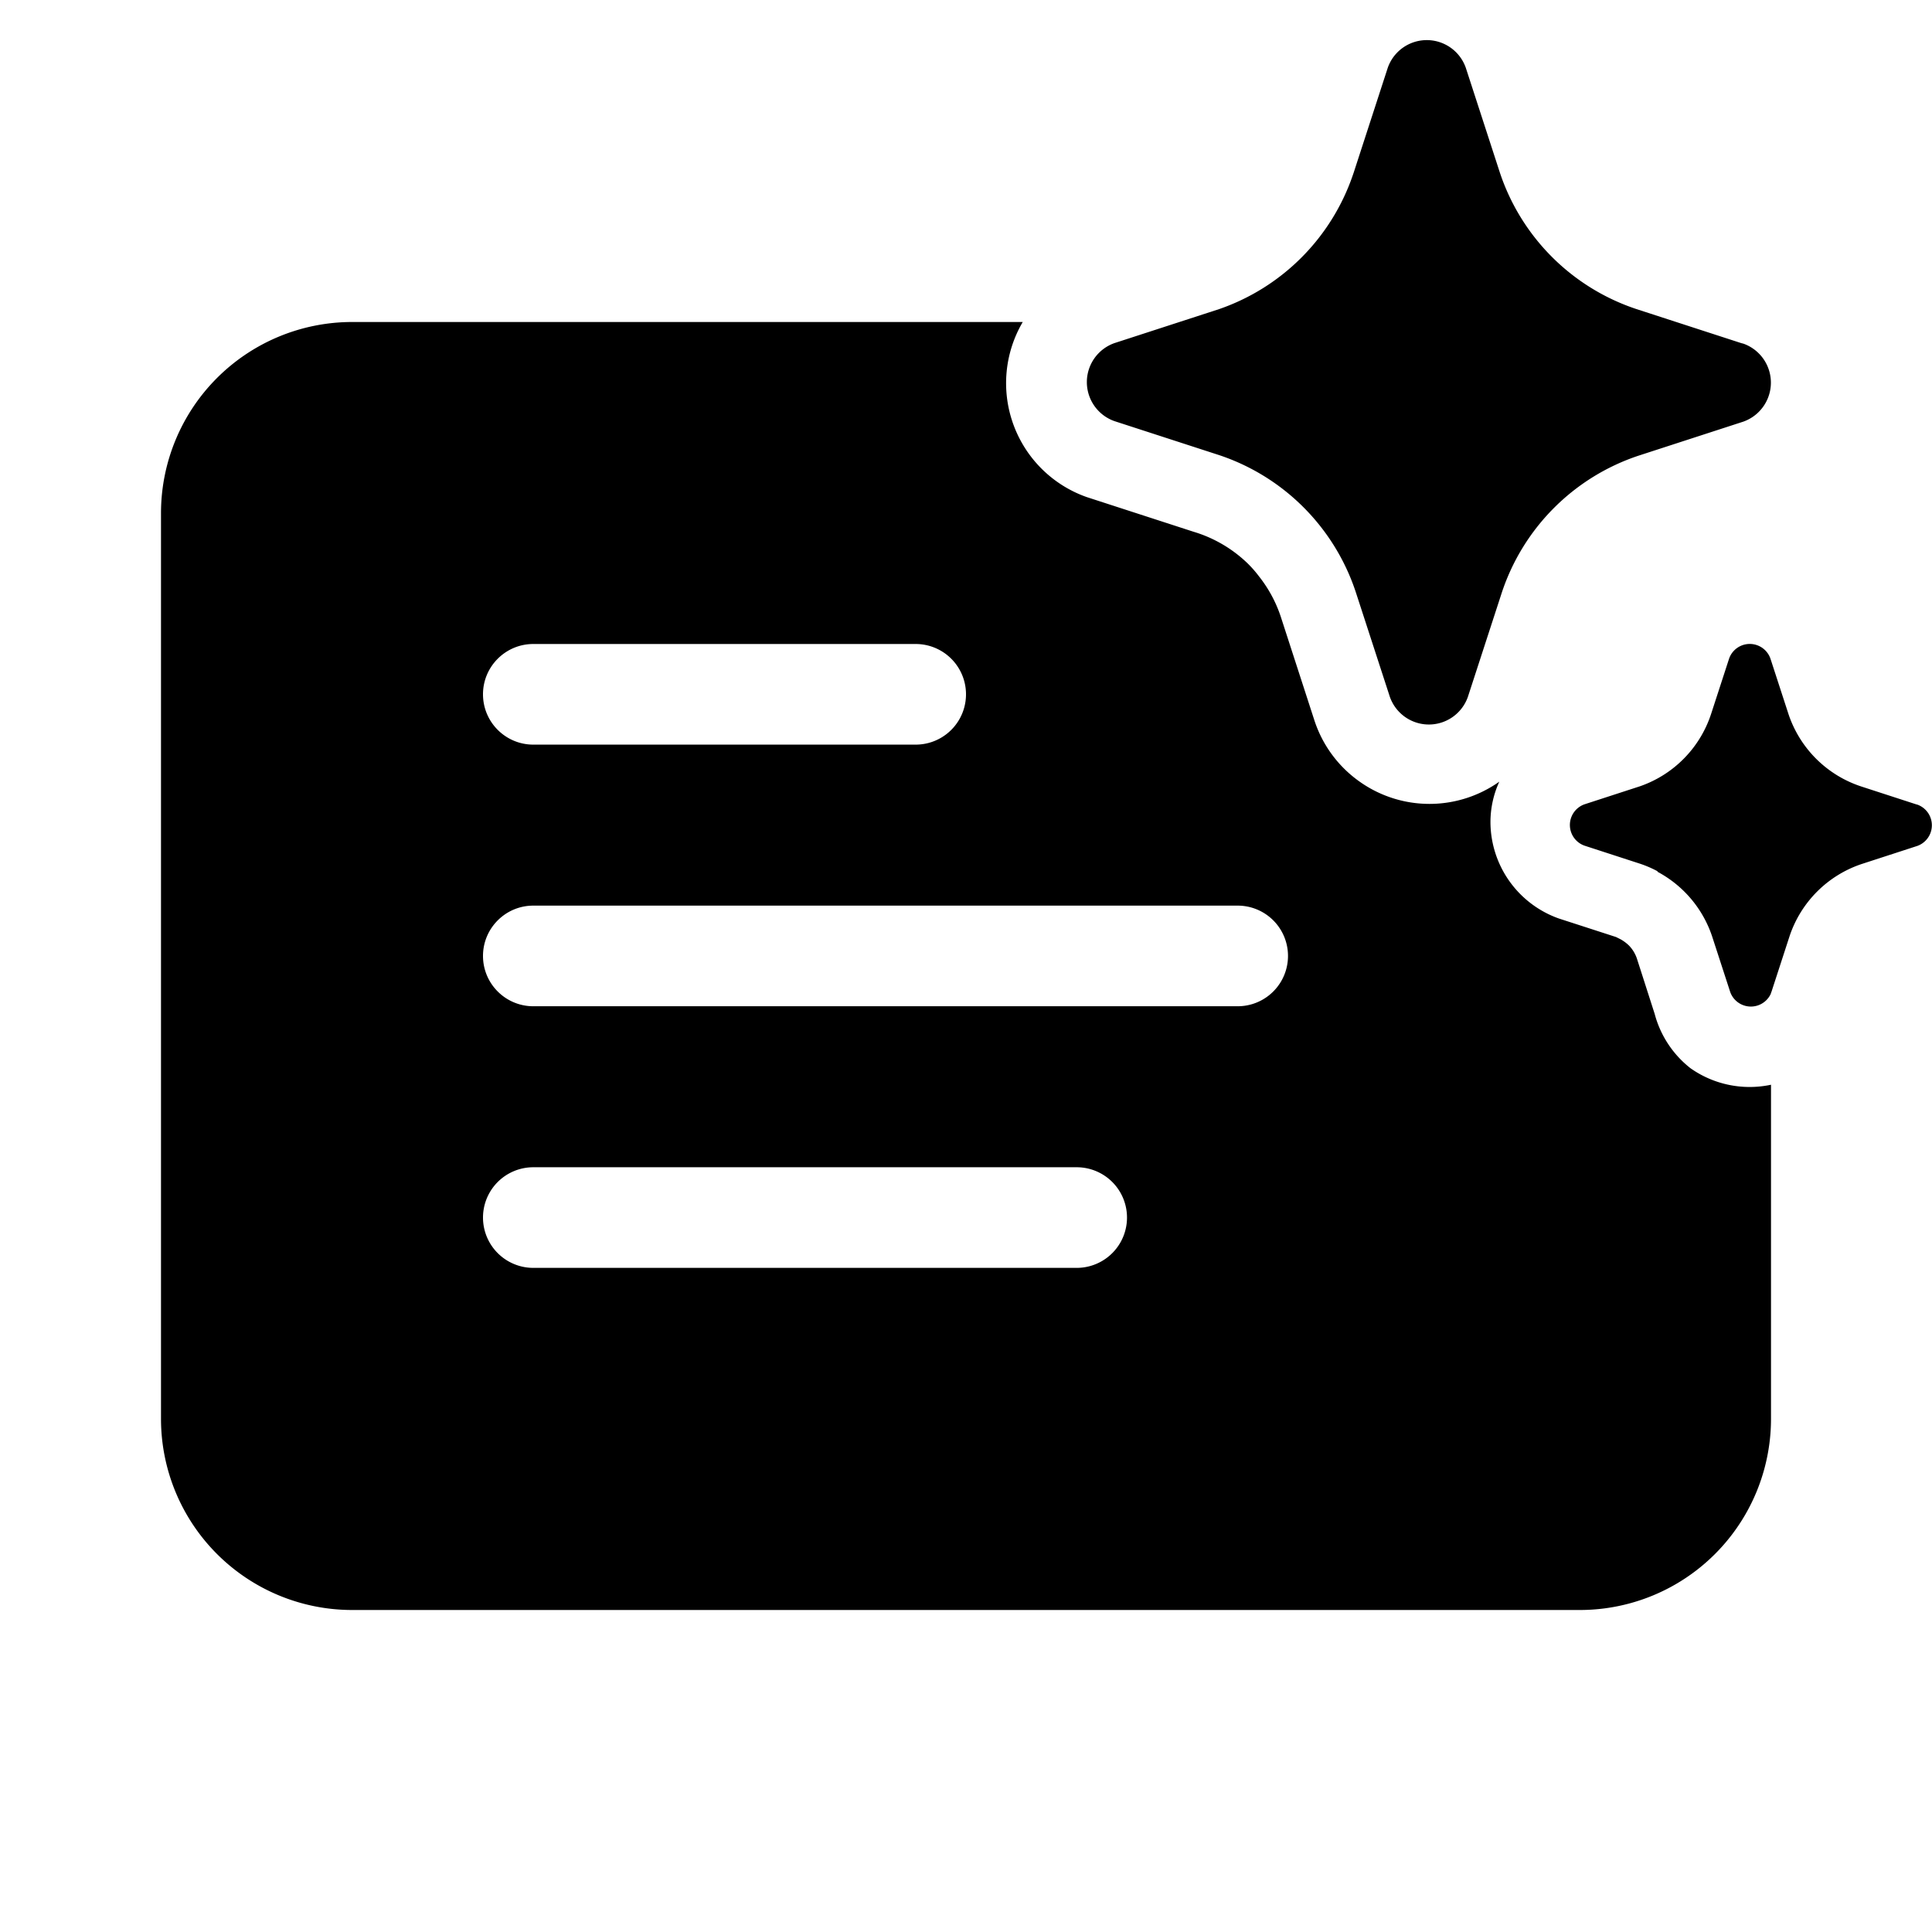 <svg xmlns="http://www.w3.org/2000/svg" width="48" height="48" viewBox="0 0 48 48"><path d="M32.833 13.112a5.36 5.36 0 0 0-2.544-1.805l-2.603-.845a1.028 1.028 0 0 1 0-1.937l2.602-.845a5.362 5.362 0 0 0 3.323-3.33l.022-.064.845-2.6a1.027 1.027 0 0 1 1.94 0l.845 2.6A5.356 5.356 0 0 0 40.66 7.68l2.602.845.052.013a1.028 1.028 0 0 1 0 1.937l-2.602.845a5.361 5.361 0 0 0-3.397 3.394l-.846 2.6a1.027 1.027 0 0 1-1.563.497 1.027 1.027 0 0 1-.375-.497l-.846-2.6a5.354 5.354 0 0 0-.852-1.602Zm14.776 6.872-1.378-.448a2.839 2.839 0 0 1-1.797-1.796l-.448-1.377a.544.544 0 0 0-1.027 0l-.448 1.377a2.835 2.835 0 0 1-1.77 1.796l-1.378.448a.545.545 0 0 0 0 1.025l1.378.448c.151.05.298.113.438.188l.003.015a2.837 2.837 0 0 1 1.357 1.61l.448 1.377a.545.545 0 0 0 1.01.039v-.01a.504.504 0 0 0 .016-.039l.448-1.377a2.837 2.837 0 0 1 1.798-1.796l1.378-.448a.545.545 0 0 0 0-1.025l-.028-.007ZM25.41 8A3 3 0 0 0 27 12.35l2.65.86c.507.151.97.422 1.35.79.101.1.195.207.28.32.237.3.42.638.54 1l.84 2.59a3 3 0 0 0 1.12 1.51 3 3 0 0 0 3.47 0 2.41 2.41 0 0 0-.22 1 2.55 2.55 0 0 0 1.7 2.4l1.42.46.12.06c.072.042.14.092.2.15a.86.86 0 0 1 .2.33l.44 1.37a2.54 2.54 0 0 0 .89 1.35 2.55 2.55 0 0 0 2 .41v8.3A4.75 4.75 0 0 1 39.25 40H8.75A4.75 4.75 0 0 1 4 35.25v-22.5A4.75 4.75 0 0 1 8.75 8h16.66ZM12 23.75c0 .69.56 1.25 1.25 1.25h17.5a1.25 1.25 0 1 0 0-2.5h-17.5c-.69 0-1.25.56-1.25 1.25Zm1.25 7.75h13.5a1.25 1.25 0 1 0 0-2.5h-13.5a1.25 1.25 0 1 0 0 2.5ZM12 17.25c0 .69.56 1.25 1.25 1.25h9.5a1.25 1.25 0 1 0 0-2.5h-9.5c-.69 0-1.25.56-1.25 1.25Z"/></svg>